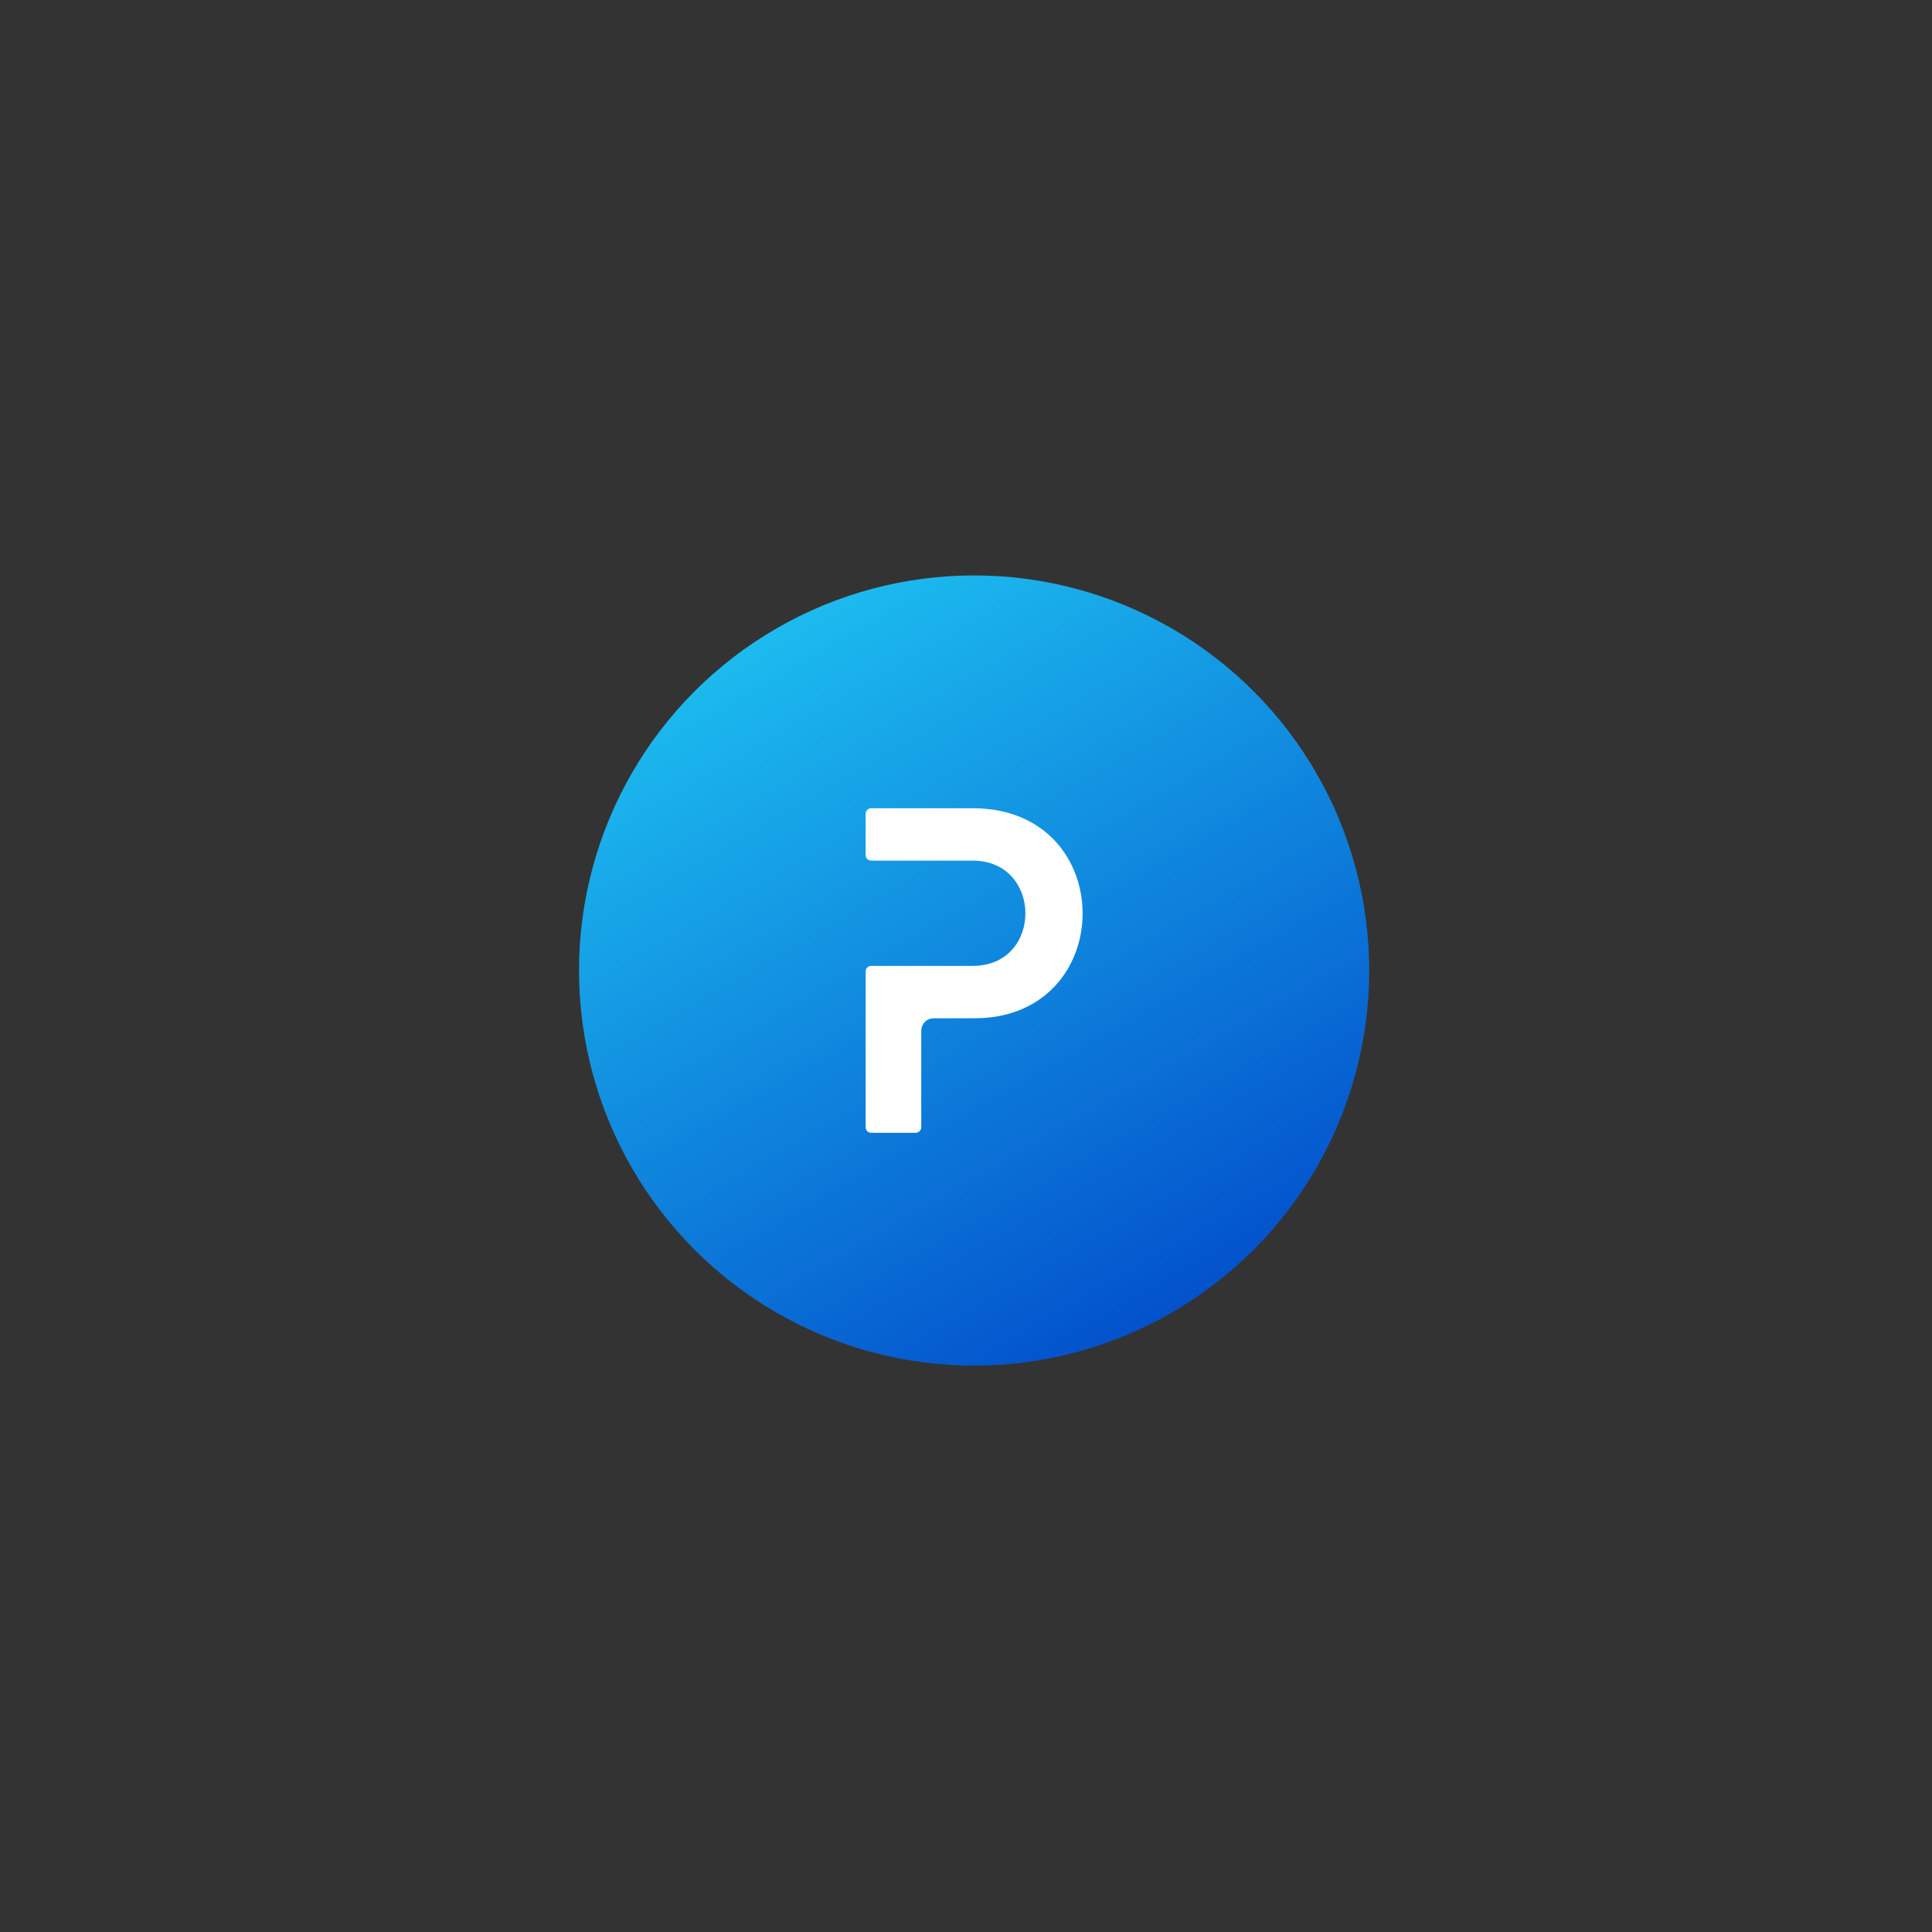 <?xml version="1.0" encoding="utf-8"?>
<!-- Generator: Adobe Illustrator 24.3.0, SVG Export Plug-In . SVG Version: 6.00 Build 0)  -->
<svg version="1.1" id="Layer_1" xmlns="http://www.w3.org/2000/svg" xmlns:xlink="http://www.w3.org/1999/xlink" x="0px" y="0px"
	 viewBox="0 0 500 500" style="enable-background:new 0 0 500 500;" xml:space="preserve">
<rect x="0" y="0" width="500" height="500" fill="#333333" stroke="none"/>
<style type="text/css">
	.st0{fill:url(#SVGID_1_);}
	.st1{fill:#FFFFFF;}
</style>
<g>
	<linearGradient id="SVGID_1_" gradientUnits="userSpaceOnUse" x1="303.231" y1="339.734" x2="200.968" y2="162.608">
		<stop  offset="5.274512e-07" style="stop-color:#0352CC"/>
		<stop  offset="1" style="stop-color:#1CBBEF"/>
	</linearGradient>
	<circle class="st0" cx="252.1" cy="251.17" r="102.25"/>
</g>
<g>
	<path class="st1" d="M224.02,251.53c0-0.96,0.6-1.56,1.56-1.56h26.16c18.24,0,18.12-27.24,0-27.24h-26.16
		c-0.96,0-1.56-0.6-1.56-1.56v-10.44c0-0.96,0.6-1.56,1.56-1.56h26.16c18.96,0,28.44,13.56,28.44,27.24c0,12.72-8.28,25.56-24.96,27
		c-1.44,0.12-3.48,0.12-6.84,0.12h-6.6c-2.04,0-3.36,1.44-3.36,3.36v24.72c0,0.96-0.6,1.56-1.56,1.56h-11.28
		c-0.96,0-1.56-0.6-1.56-1.56V251.53z"/>
</g>
</svg>
